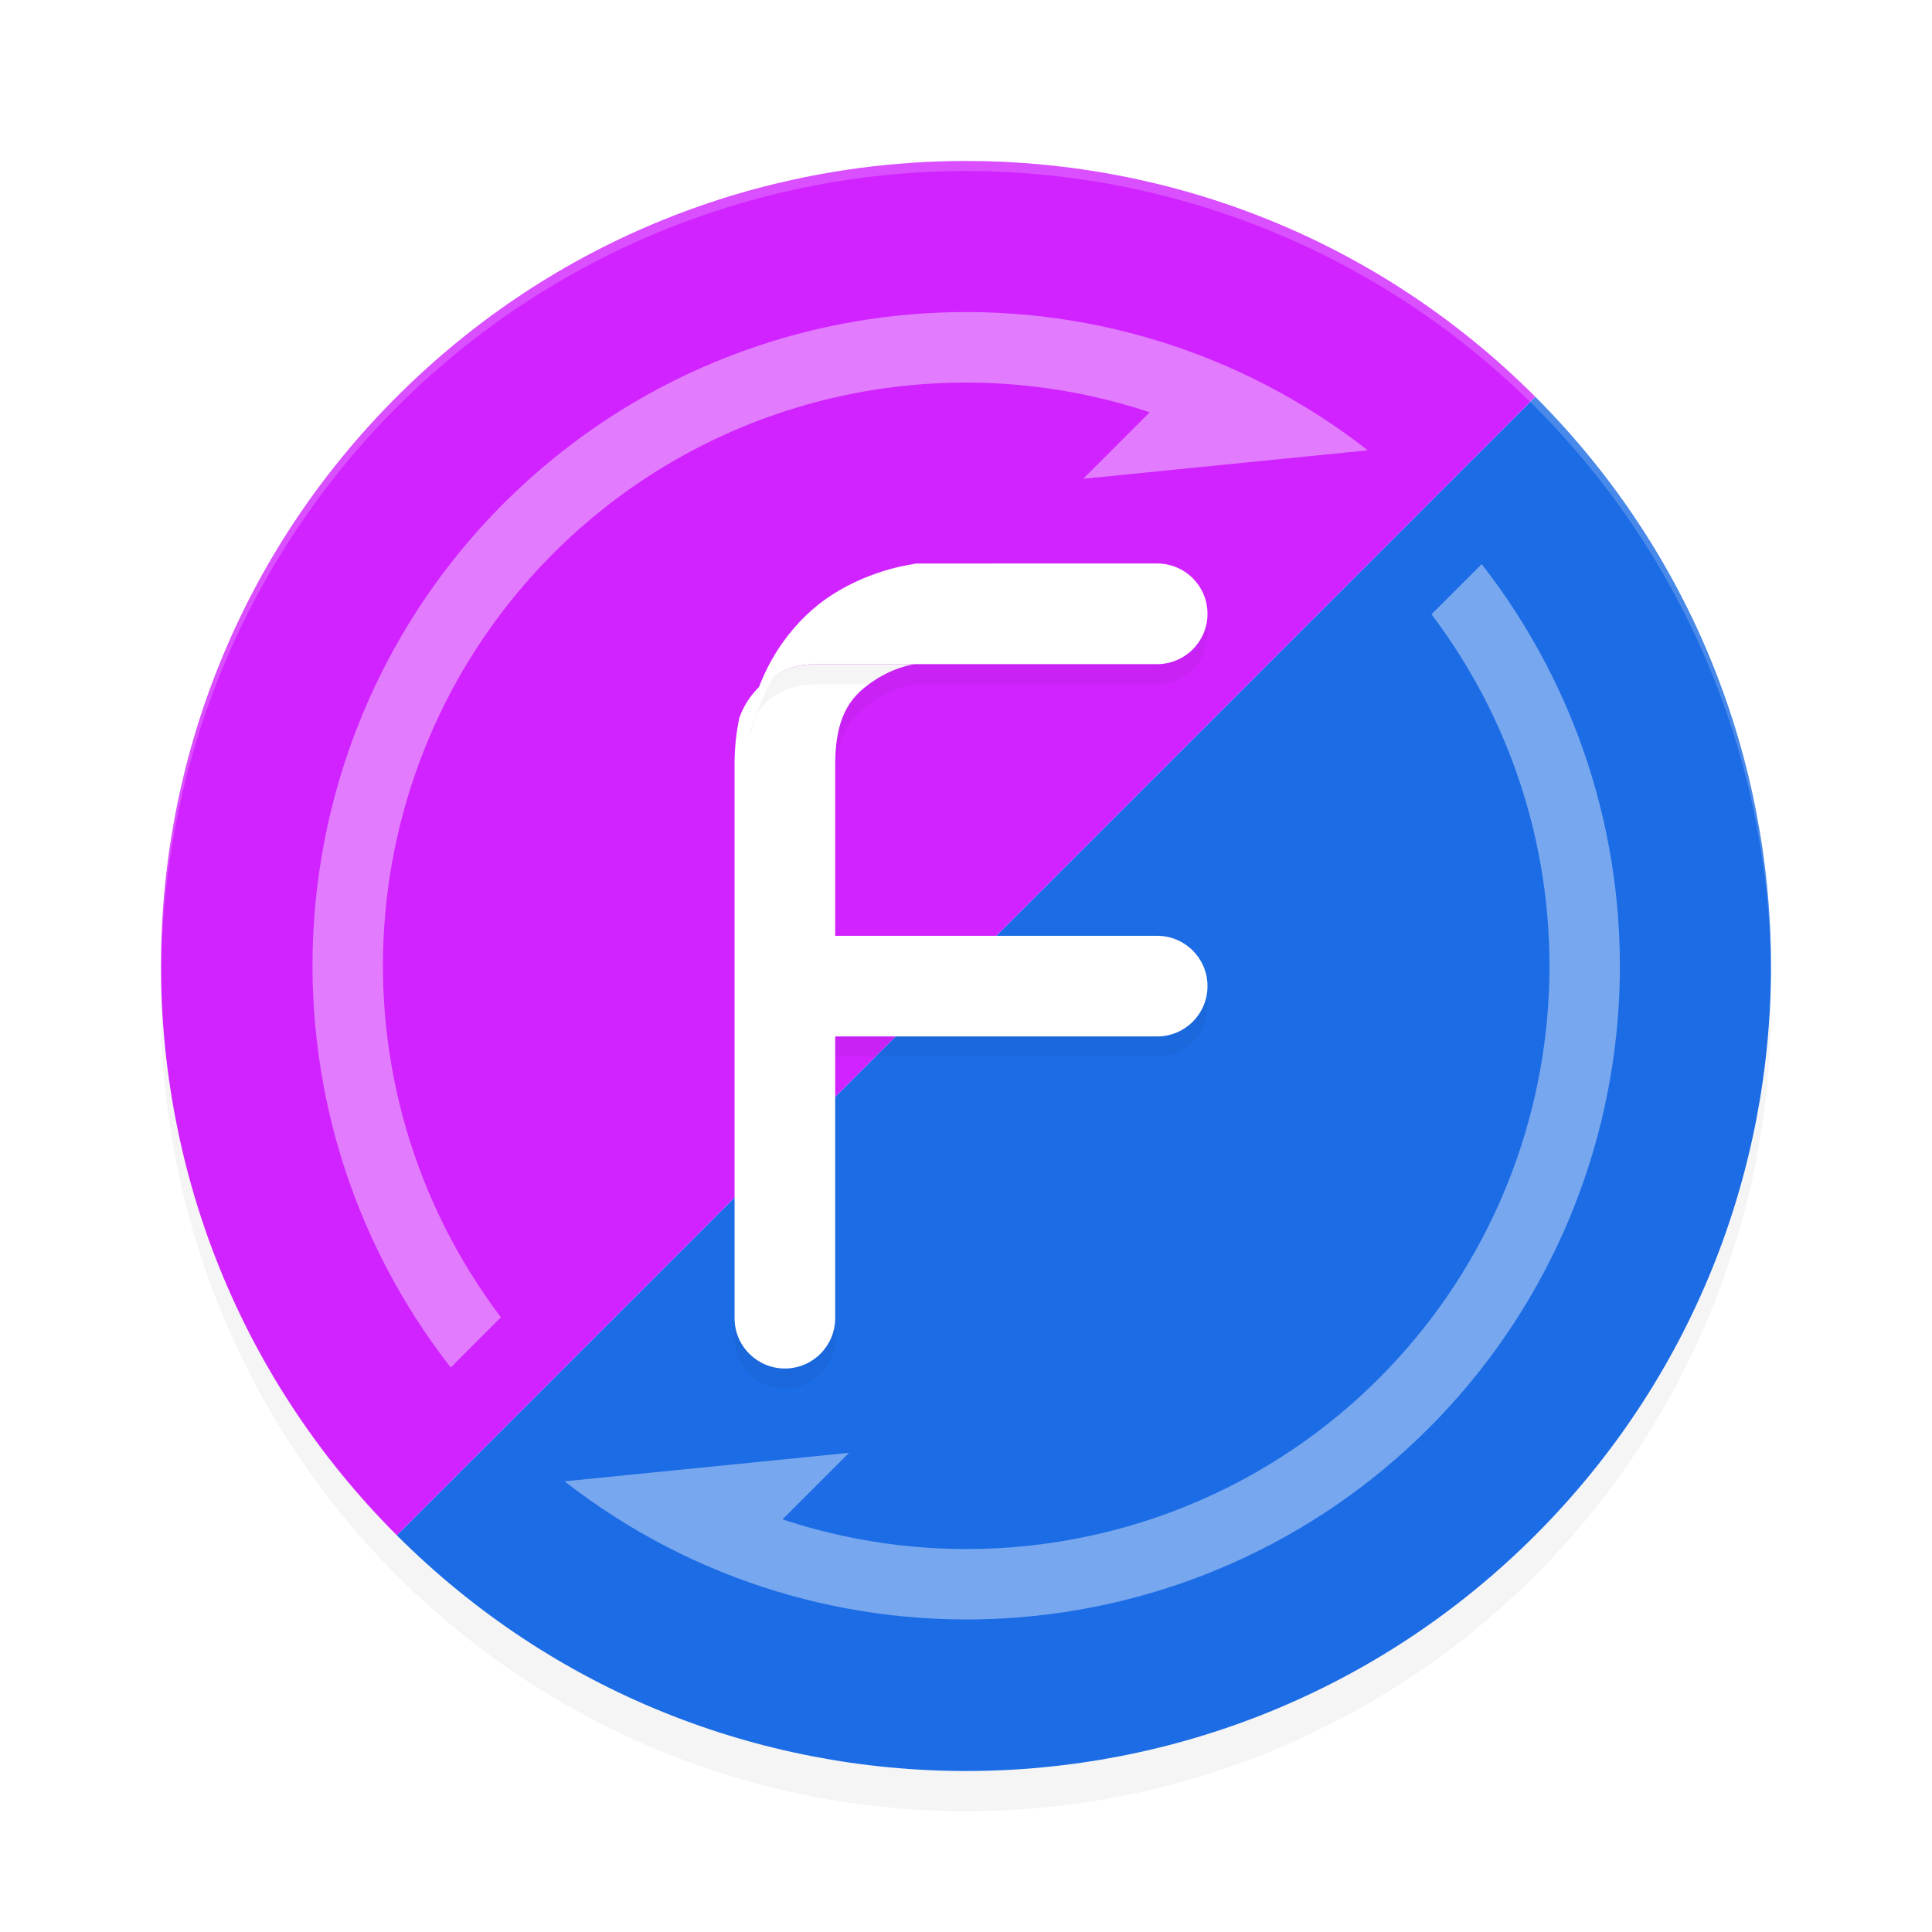 <svg xmlns="http://www.w3.org/2000/svg" id="svg12" width="192" height="192" version="1"><defs><filter style="color-interpolation-filters:sRGB" id="filter6949" width="1.1" height="1.3" x=".05" y=".15"><feGaussianBlur stdDeviation=".97"/></filter><filter style="color-interpolation-filters:sRGB" id="filter6953" width="1.19" height="1.13" x=".09" y=".06"><feGaussianBlur stdDeviation="1.83"/></filter><filter style="color-interpolation-filters:sRGB" id="filter836" width="1.1" height="1.1" x=".05" y=".05"><feGaussianBlur stdDeviation="3.2"/></filter></defs><circle style="filter:url(#filter836);opacity:.2;fill:#000" cx="96" cy="100" r="80"/><path style="fill:#1b6ce5" d="m 39.43,152.57 c 31.24,31.24 81.90,31.24 113.14,0 31.24,-31.24 31.24,-81.90 0,-113.14 z"/><path style="fill:#d123ff" d="m 39.43,152.57 c -31.24,-31.24 -31.24,-81.90 0,-113.14 31.24,-31.24 81.90,-31.24 113.14,0 z"/><path style="filter:url(#filter6953);opacity:.2;fill:#000;color:#000" d="m 81,68 c -3.39,0.01 -6.41,2.16 -7.53,5.36 0.00,0.00 0.00,0.00 0.00,0.00 C 73.17,74.79 73,76.31 73,77.95 V 133 c 0,2.76 2.24,5 5,5 2.76,0 5,-2.24 5,-5 v -28 h 32 c 2.76,0 5,-2.24 5,-5 0,-2.76 -2.24,-5 -5,-5 H 83 V 77.95 c 0,-5.27 1.92,-7.04 3.97,-8.38 C 88.93,68.29 90.71,68.03 90.90,68 Z"/><path style="fill:#fff;color:#000" d="m 81,66 c -3.39,0.01 -6.41,2.16 -7.53,5.36 0.00,0.00 0.00,0.00 0.00,0.00 C 73.17,72.79 73,74.31 73,75.95 V 131 c 0,2.76 2.24,5 5,5 2.76,0 5,-2.24 5,-5 v -28 h 32 c 2.76,0 5,-2.24 5,-5 0,-2.76 -2.24,-5 -5,-5 H 83 V 75.95 c 0,-5.27 1.92,-7.04 3.97,-8.38 C 88.93,66.29 90.71,66.03 90.90,66 Z"/><path style="filter:url(#filter6949);opacity:.2;fill:#000;color:#000" d="m 90.49,58 c 0.18,0.00 0.36,0.01 0.53,0.03 0,0 -4.25,0.42 -8.44,3.15 -3.37,2.20 -6.82,6.32 -8.05,12.18 C 74.59,70.16 77.61,68.01 81,68 H 90.90 115 c 2.76,0 5,-2.24 5,-5 0,-2.76 -2.24,-5 -5,-5 z"/><path style="fill:#fff;color:#000" d="m 90.49,56 c 0.18,0.00 0.36,0.01 0.53,0.03 0,0 -4.25,0.42 -8.44,3.15 -3.37,2.20 -6.82,6.32 -8.05,12.18 C 74.59,68.16 77.61,66.01 81,66 H 90.90 115 c 2.76,0 5,-2.24 5,-5 0,-2.76 -2.24,-5 -5,-5 z"/><path style="opacity:.4;fill:#fff" d="m 50.04,50.04 c -23.15,23.20 -25.40,60.01 -5.25,85.86 l 4.99,-4.99 C 32.35,107.84 34.57,75.46 54.99,54.99 70.87,39.12 93.94,34.22 114.26,40.97 l -6.61,6.61 28.28,-2.83 C 110.07,24.58 73.24,26.85 50.04,50.04 Z"/><path style="opacity:.4;fill:#fff" d="m 142.00,141.92 c 23.15,-23.20 25.40,-60.01 5.25,-85.86 l -4.99,4.99 c 17.43,23.07 15.21,55.45 -5.21,75.92 -15.88,15.87 -38.95,20.77 -59.28,14.02 l 6.61,-6.61 -28.28,2.83 c 25.87,20.16 62.71,17.89 85.90,-5.29 z"/><path style="opacity:.2;fill:#fff" d="M 96,16 A 80,80 0 0 0 16,96 80,80 0 0 0 16.04,96.50 80,80 0 0 1 96,17 80,80 0 0 1 175.98,96.25 80,80 0 0 0 176,96 80,80 0 0 0 96,16 Z"/></svg>